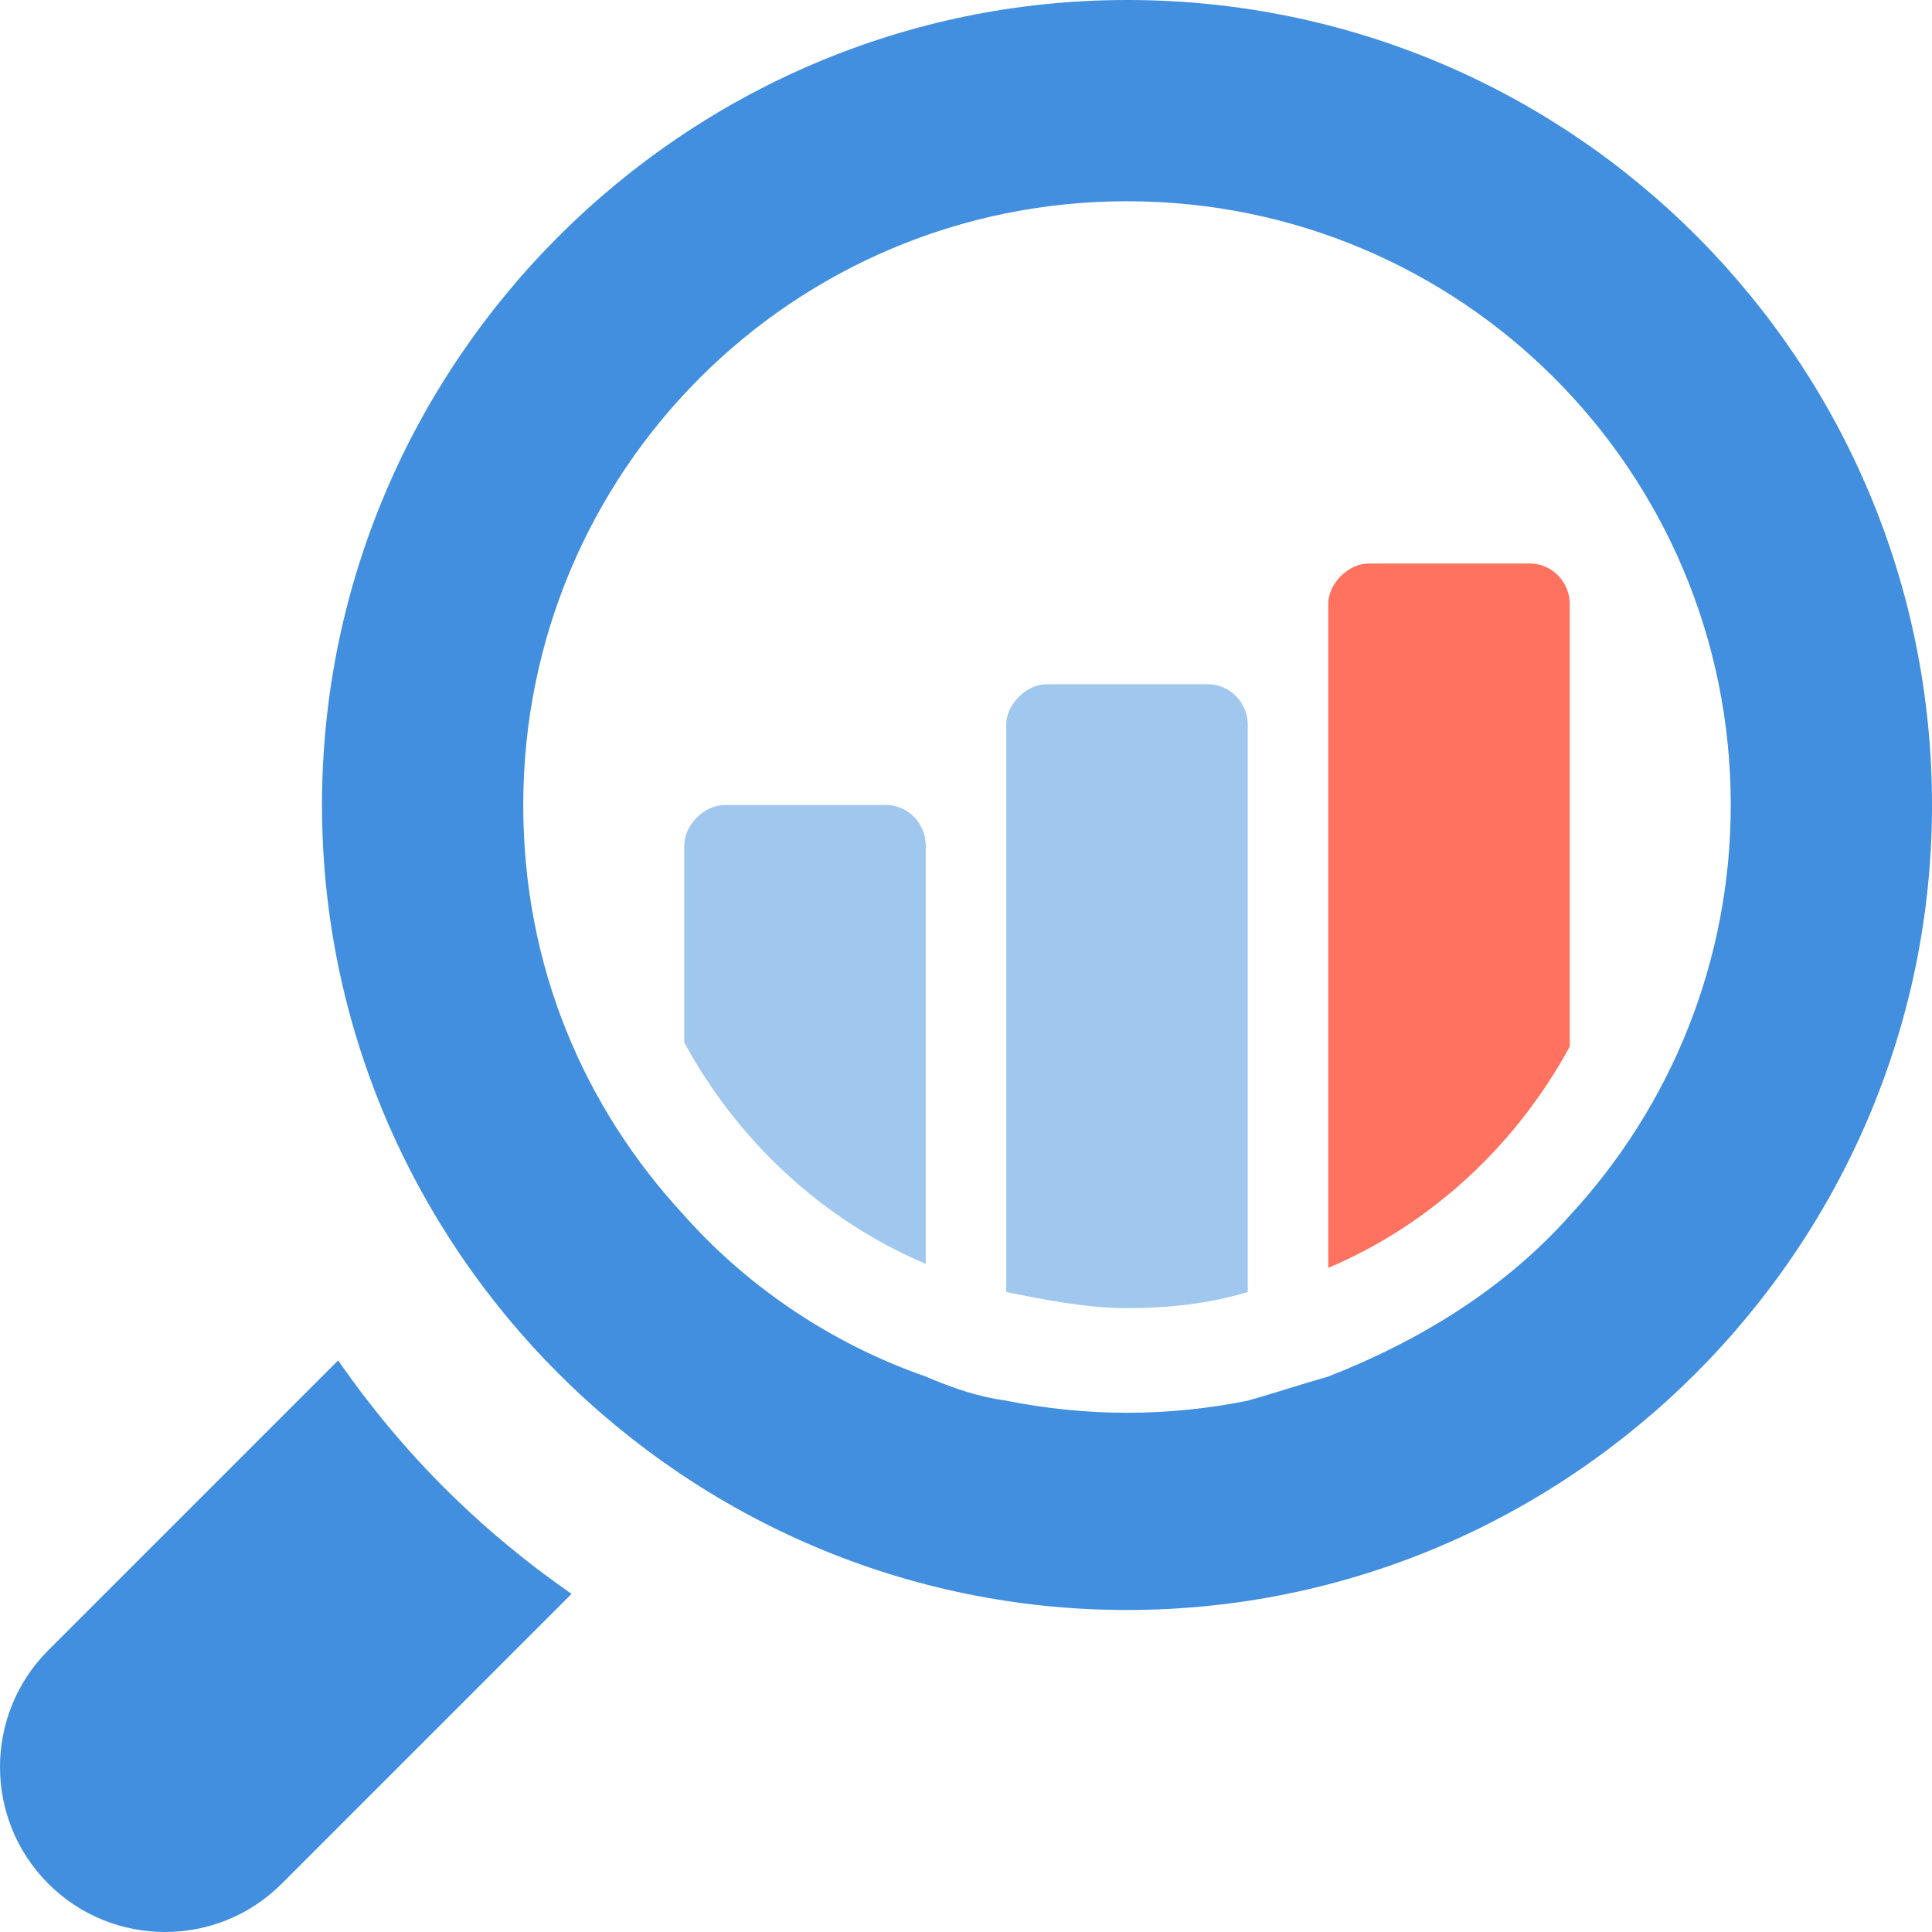 <svg xmlns="http://www.w3.org/2000/svg" xmlns:xlink="http://www.w3.org/1999/xlink" x="0px" y="0px" viewBox="0 0 48 48" style="enable-background:new 0 0 48 48;" xml:space="preserve">
<style type="text/css">

	.st0{fill:#418FDE;}
	.st1{fill:#FF725F;}
	.st2{fill:#FFFFFF;}
	.st3{fill:#A0C7EE;}

</style>
<g id="Layer_1">
</g>
<g id="icon">
	<g>
		<path class="st0" d="M8.4,33.8L1.2,41c-1.6,1.6-1.6,4.2,0,5.8c1.6,1.6,4.2,1.6,5.8,0l7.2-7.2C11.9,38,10,36.1,8.4,33.8z"></path>
		<path class="st3" d="M22,20h-4c-0.5,0-1,0.5-1,1v4.9c1.3,2.4,3.4,4.4,6,5.5V21C23,20.5,22.6,20,22,20z"></path>
		<path class="st1" d="M38,14h-4c-0.5,0-1,0.5-1,1v16.5c2.6-1.1,4.7-3.1,6-5.5V15C39,14.5,38.6,14,38,14z"></path>
		<path class="st3" d="M30,17h-4c-0.5,0-1,0.5-1,1v14.1c1,0.2,2,0.4,3,0.4s2-0.1,3-0.4V18C31,17.5,30.6,17,30,17z"></path>
		<path class="st0" d="M28,0C17,0,8,9,8,20s9,20,20,20s20-9,20-20S39.1,0,28,0z M39,30.2c-1.6,1.8-3.7,3.1-6,4    c-0.7,0.2-1.3,0.4-2,0.6c-1,0.2-2,0.3-3,0.3s-2-0.1-3-0.3c-0.7-0.1-1.3-0.3-2-0.6c-2.3-0.8-4.4-2.2-6-4c-2.5-2.7-4-6.2-4-10.2    c0-8.3,6.7-15,15-15s15,6.7,15,15C43,23.9,41.5,27.5,39,30.2z"></path>
	</g>
</g>
</svg>